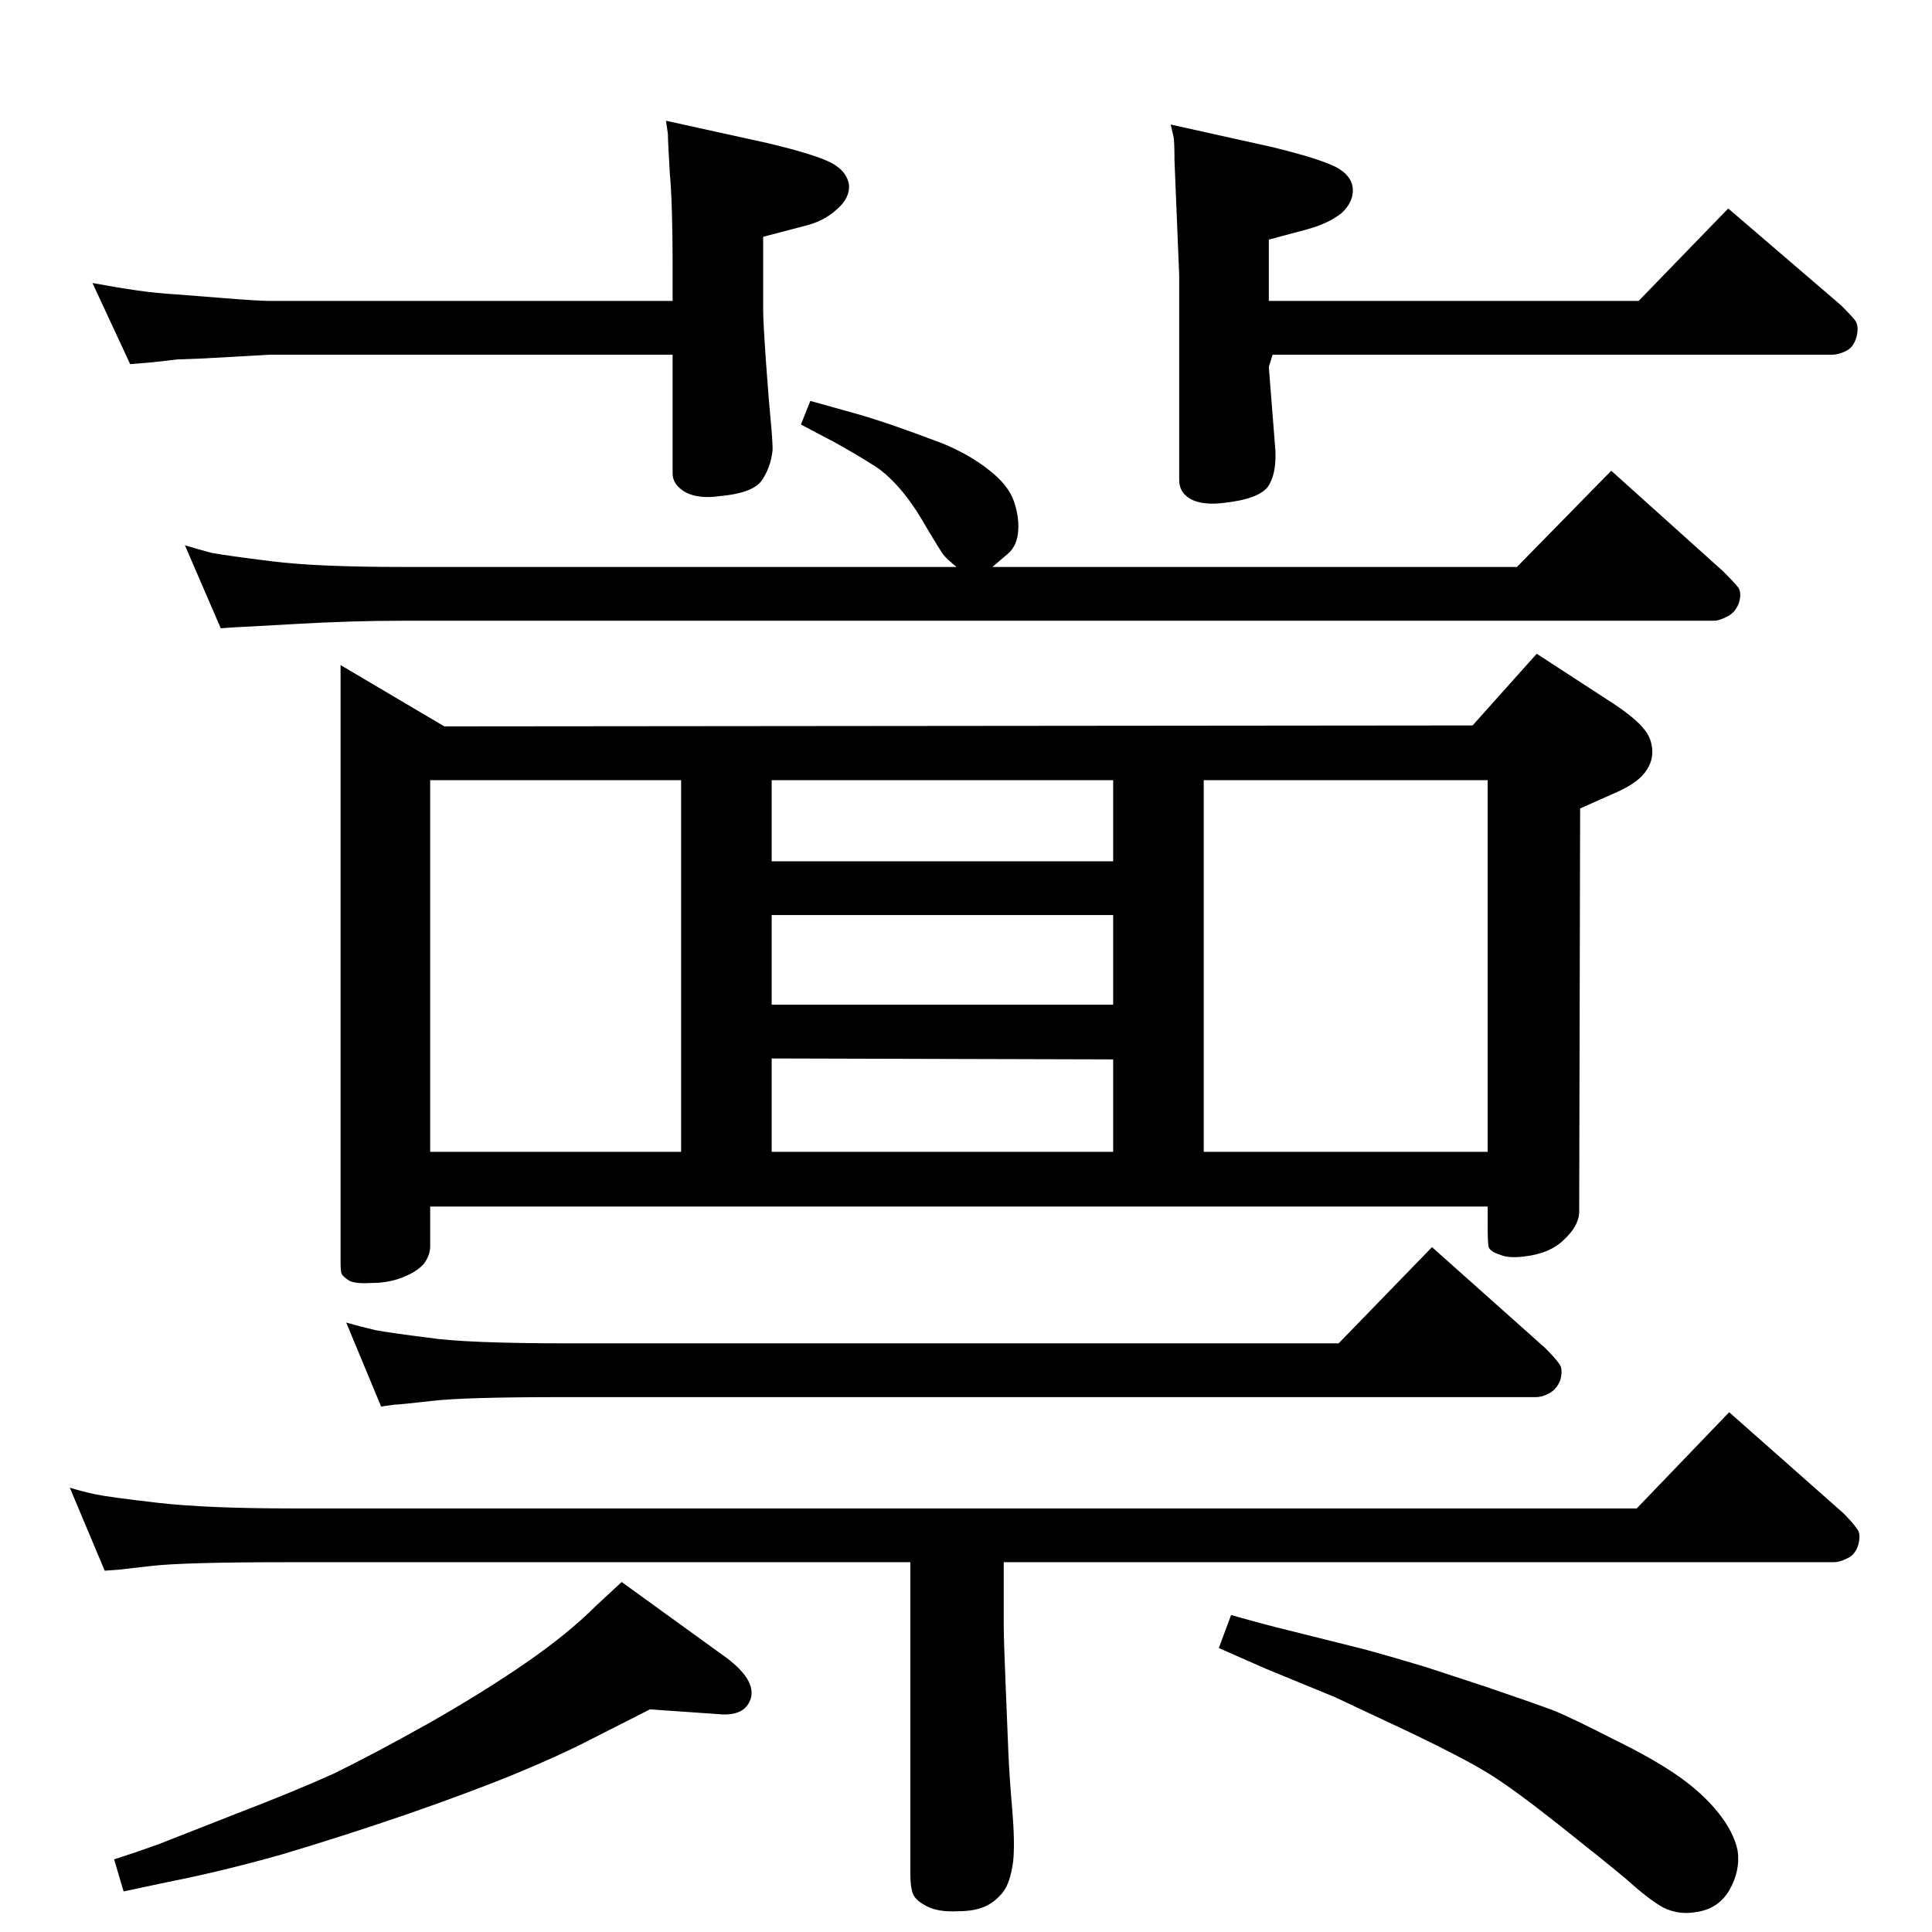 <?xml version="1.0" standalone="no"?>
<!DOCTYPE svg PUBLIC "-//W3C//DTD SVG 1.1//EN" "http://www.w3.org/Graphics/SVG/1.1/DTD/svg11.dtd" >
<svg xmlns="http://www.w3.org/2000/svg" xmlns:xlink="http://www.w3.org/1999/xlink" version="1.1" viewBox="0 0 2048 2048">
  <g transform="matrix(1 0 0 -1 0 2048)">
   <path fill="currentColor"
d="M1561 1279l68 76l83 -54q22 -15 30 -25q9 -10 9.5 -24t-10.5 -26q-9 -10 -30 -19l-36 -16l-1 -429q-1 -14 -16 -28q-15 -15 -43 -18q-16 -2 -25 2q-10 3 -12 8q-1 4 -1 21v22h-1121v-42q0 -10 -7 -19q-7 -8 -22 -14t-33 -6q-16 -1 -23 2q-7 4 -9 8q-1 3 -1 13v632
l110 -65zM1180 827v98l-362 1v-99h362zM1276 827h301v394h-301v-394zM1180 1221h-362v-86h362v86zM722 1221h-266v-394h266v394zM818 983h362v95h-362v-95zM234 1382l-38 88q13 -4 28 -8q16 -3 64 -9t138 -6h588q-10 8 -14 13q-3 4 -18 29q-14 25 -29 42t-29 25
q-14 9 -39 23l-36 19l10 25l43 -12q15 -4 42 -13q26 -9 55 -20q29 -12 49 -28q21 -16 27 -34t4 -34q-2 -15 -13 -23l-14 -12h556l100 102l119 -107q10 -10 15 -16t1 -18q-4 -10 -13 -14q-8 -4 -13 -4h-1391q-53 0 -114 -3.5t-64 -3.5zM1064 392v-66q0 -16 2 -64l3 -74
q1 -23 4 -58q3 -36 1 -55q-3 -23 -11 -33t-19 -15t-29 -5q-20 -1 -32 5t-15 13t-3 22v330h-661q-109 0 -144 -4q-34 -4 -35 -4l-14 -1l-37 88q13 -4 27 -7t66 -9t143 -6h1425l98 102l121 -107q10 -10 14 -16q5 -5 2 -17q-3 -11 -12 -15q-8 -4 -14 -4h-880zM404 557l-37 89
q14 -4 31 -8q16 -3 56 -8q39 -6 149 -6h816l99 102l120 -107q11 -11 15 -17q4 -5 1 -17q-4 -10 -12 -14q-7 -4 -14 -4h-1032q-104 0 -138 -4q-35 -4 -40 -4zM1305 336q39 -11 60 -16l80 -20q33 -9 66 -19l64 -21q53 -18 74 -26q21 -9 62 -30q41 -20 67 -38t43 -39t21 -41
q3 -21 -9 -42q-12 -20 -36 -23q-18 -3 -34 5q-16 9 -39 30q-24 20 -72 58t-74 54t-80 42l-83 39l-73 30l-50 22zM689 236l-65 -33q-31 -16 -77 -35t-115 -43q-70 -24 -134 -43q-64 -18 -120 -29l-47 -10l-10 34q22 7 47 16l84 33q60 23 102 42q41 20 100 53q58 33 103 64
t75 61l27 25l112 -81q30 -23 25 -42q-6 -20 -35 -17zM1349 1672l-4 -13l7 -89q1 -25 -8 -38q-10 -13 -46 -17q-23 -3 -36 4q-12 7 -12 20v217l-5 122q0 20 -1 25l-3 13l108 -24q49 -12 67 -21q17 -9 18 -23t-12 -26q-14 -11 -36 -17l-41 -11v-65h392l95 98l120 -103
q9 -9 14 -15t2 -18q-3 -11 -11 -15t-15 -4h-593zM713 1672h-427l-71 -4q-26 -1 -27 -1l-26 -3l-24 -2l-40 86q27 -5 48 -8q22 -3 40 -4l51 -4q37 -3 49 -3h427v38q0 64 -3 98q-2 34 -2 41l-2 14l109 -24q50 -12 67 -21q16 -9 18 -23q1 -14 -13 -26q-14 -13 -36 -18l-42 -11
v-78q0 -12 3 -55q3 -42 5 -62q2 -21 2 -31q-2 -19 -12 -33q-10 -13 -45 -16q-21 -3 -35 4q-14 8 -14 20v126z" />
  </g>

</svg>
